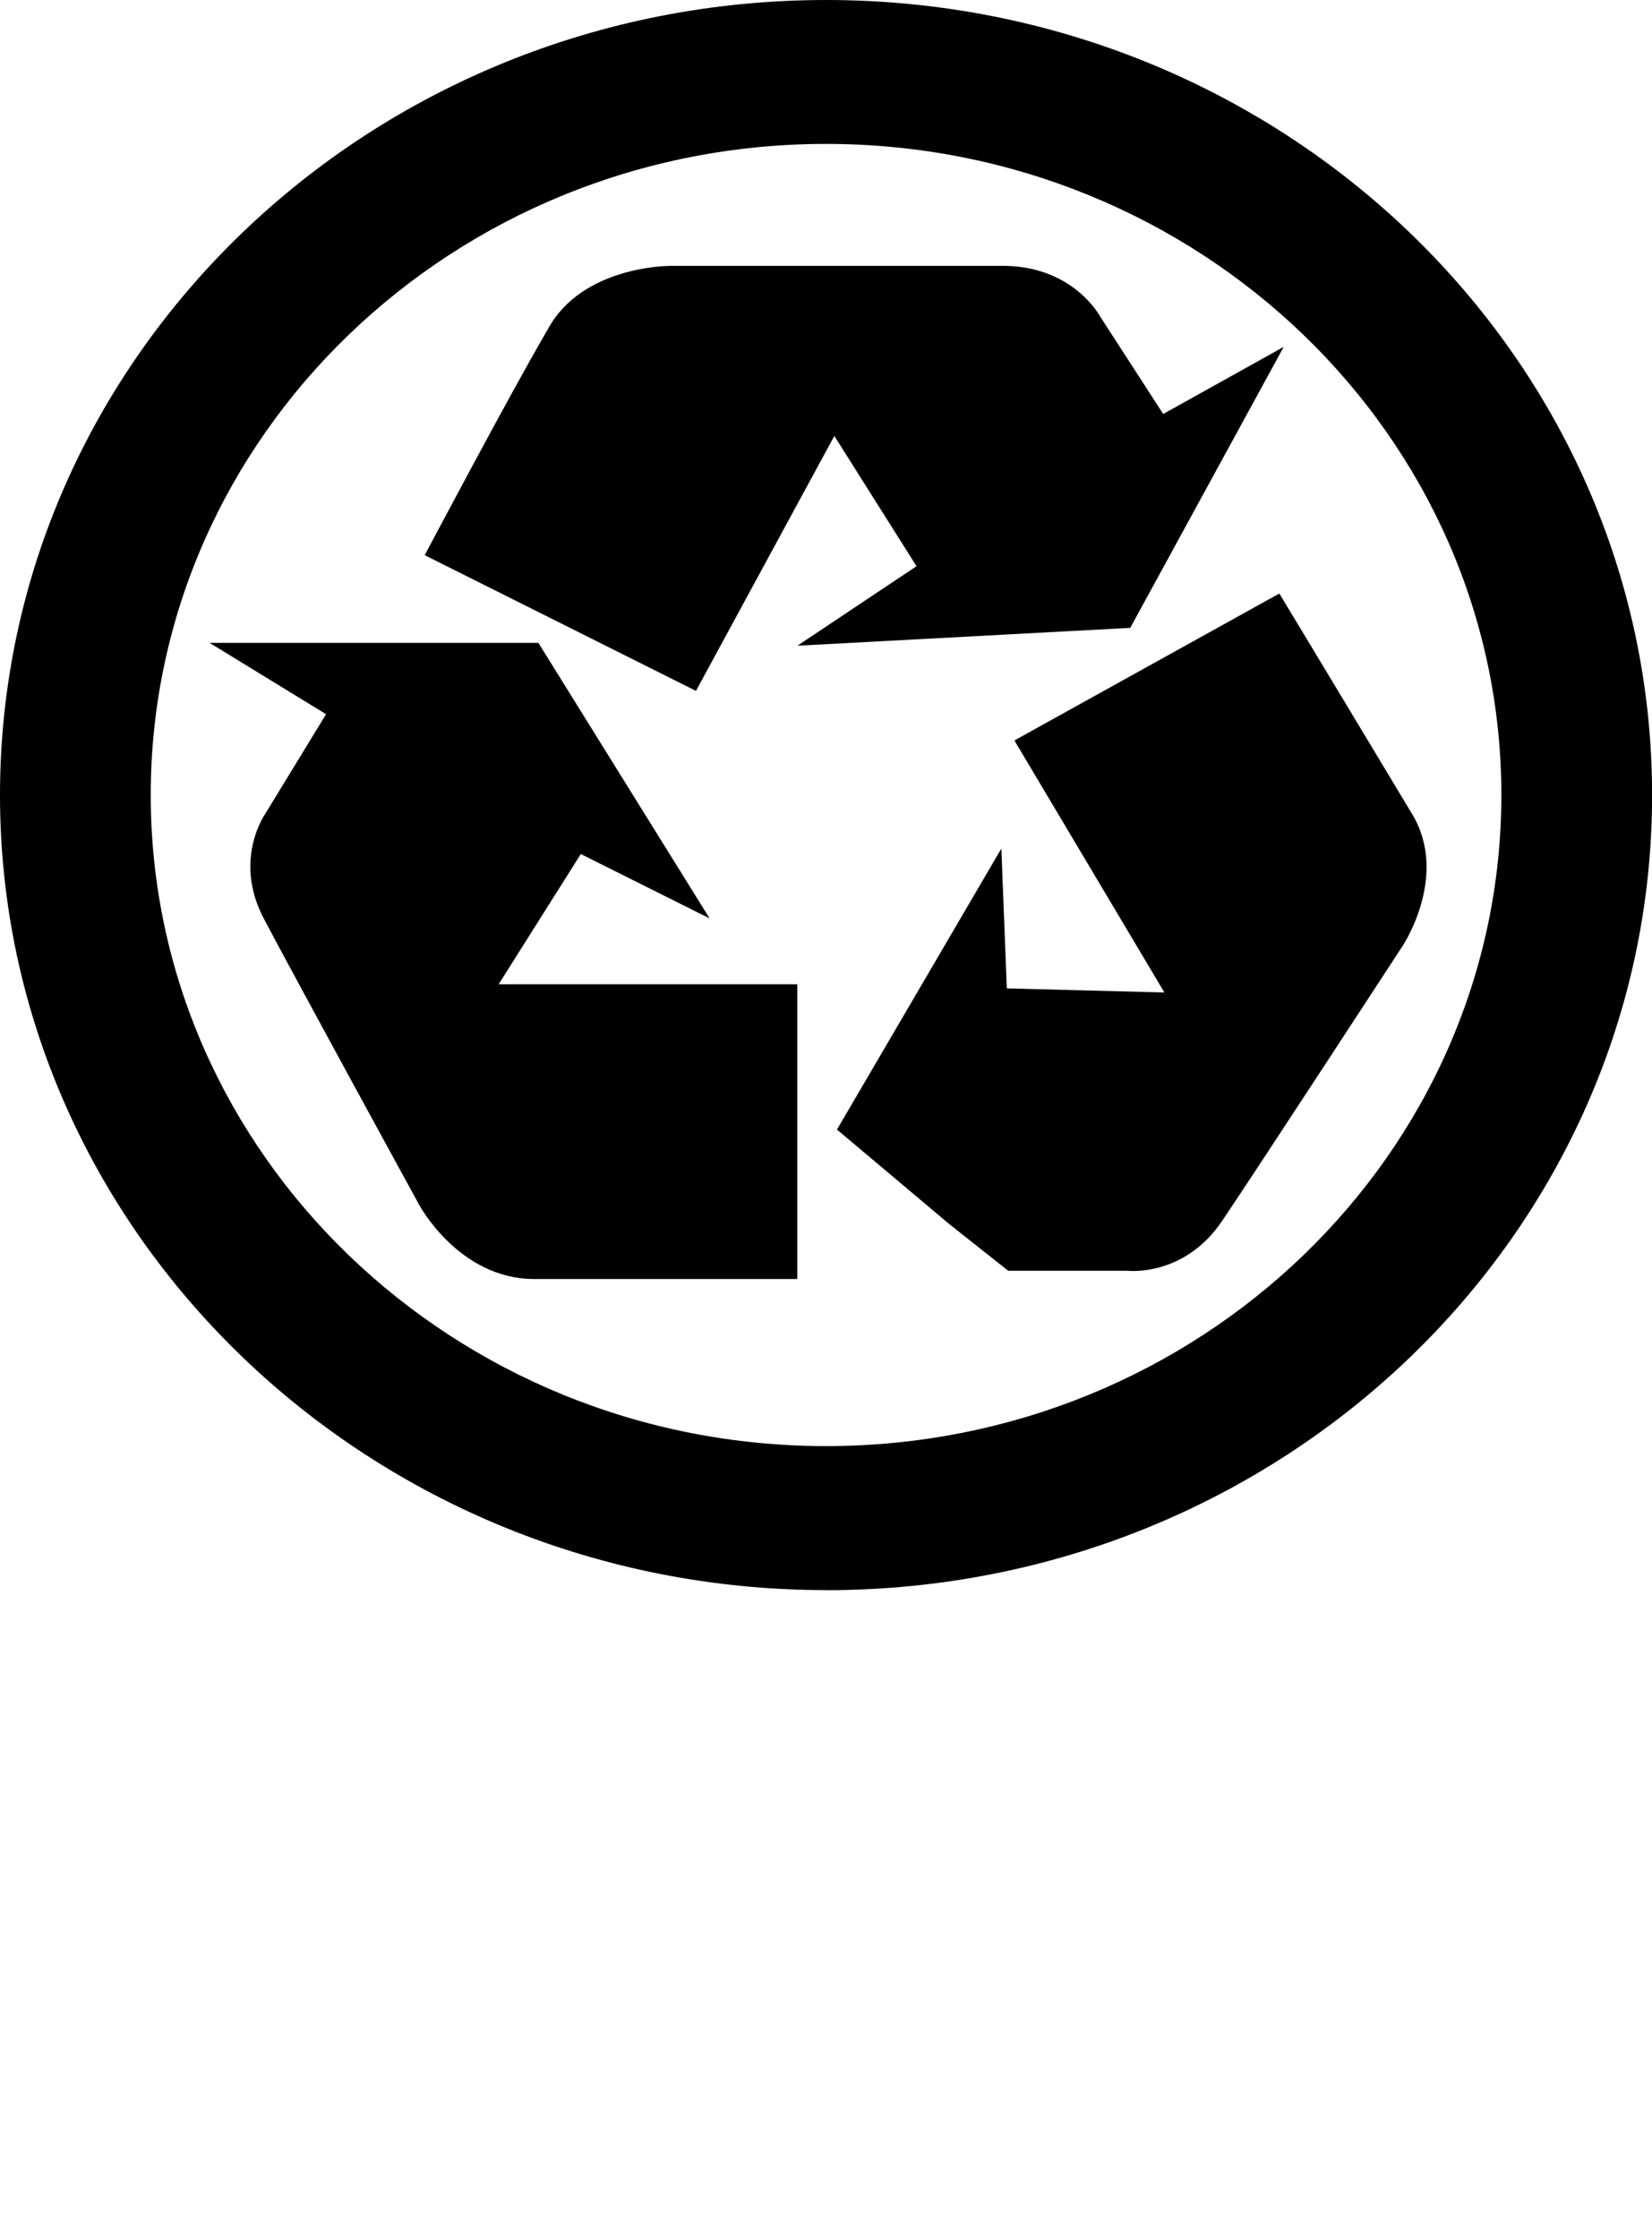 <?xml version="1.0" encoding="UTF-8"?>
<svg id="Layer_2" data-name="Layer 2" xmlns="http://www.w3.org/2000/svg" viewBox="0 0 181.49 245.83" fill="currentColor">
    <g >
      <path  d="M73.44,29.2s-9.48,0-13.24,6.92c-4.06,6.92-13.54,24.83-13.54,24.83l29.8,14.9,15.2-27.99,9.03,14.3-13.09,8.73,36.57-1.96,16.86-30.85-13.24,7.37-6.92-10.69s-2.86-5.42-10.38-5.57h-37.02"/>
      <path  d="M111.52,81.42l16.4,27.54-17.31-.45-.6-15.35-18.06,30.85,12.34,10.38,6.47,5.12h13.09s6.17.75,10.38-5.42c4.06-6.02,19.87-30.25,19.87-30.25,0,0,5.12-7.68,1.05-14.45-4.06-6.77-14.6-24.23-14.6-24.23l-29.05,16.1v.15Z"/>
      <path  d="M23.03,70.58l12.79,7.83-6.62,10.84s-3.61,4.97-.3,11.44c3.31,6.32,17.16,31.6,17.16,31.6,0,0,4.36,8.13,12.64,8.13h28.89v-32.36h-32.81l9.03-14.3,14.15,7.07-18.81-30.25H23.03Z"/>
      <path  d="M90.75,174.57C40.78,174.57,0,135.44,0,87.29S40.63,0,90.75,0s90.75,39.13,90.75,87.29-40.63,87.29-90.75,87.29M90.75,15.8c-40.93,0-74.19,32.06-74.19,71.48s33.26,71.48,74.19,71.48,74.19-32.06,74.19-71.48S131.68,15.8,90.75,15.8"/>     
    </g>
</svg>